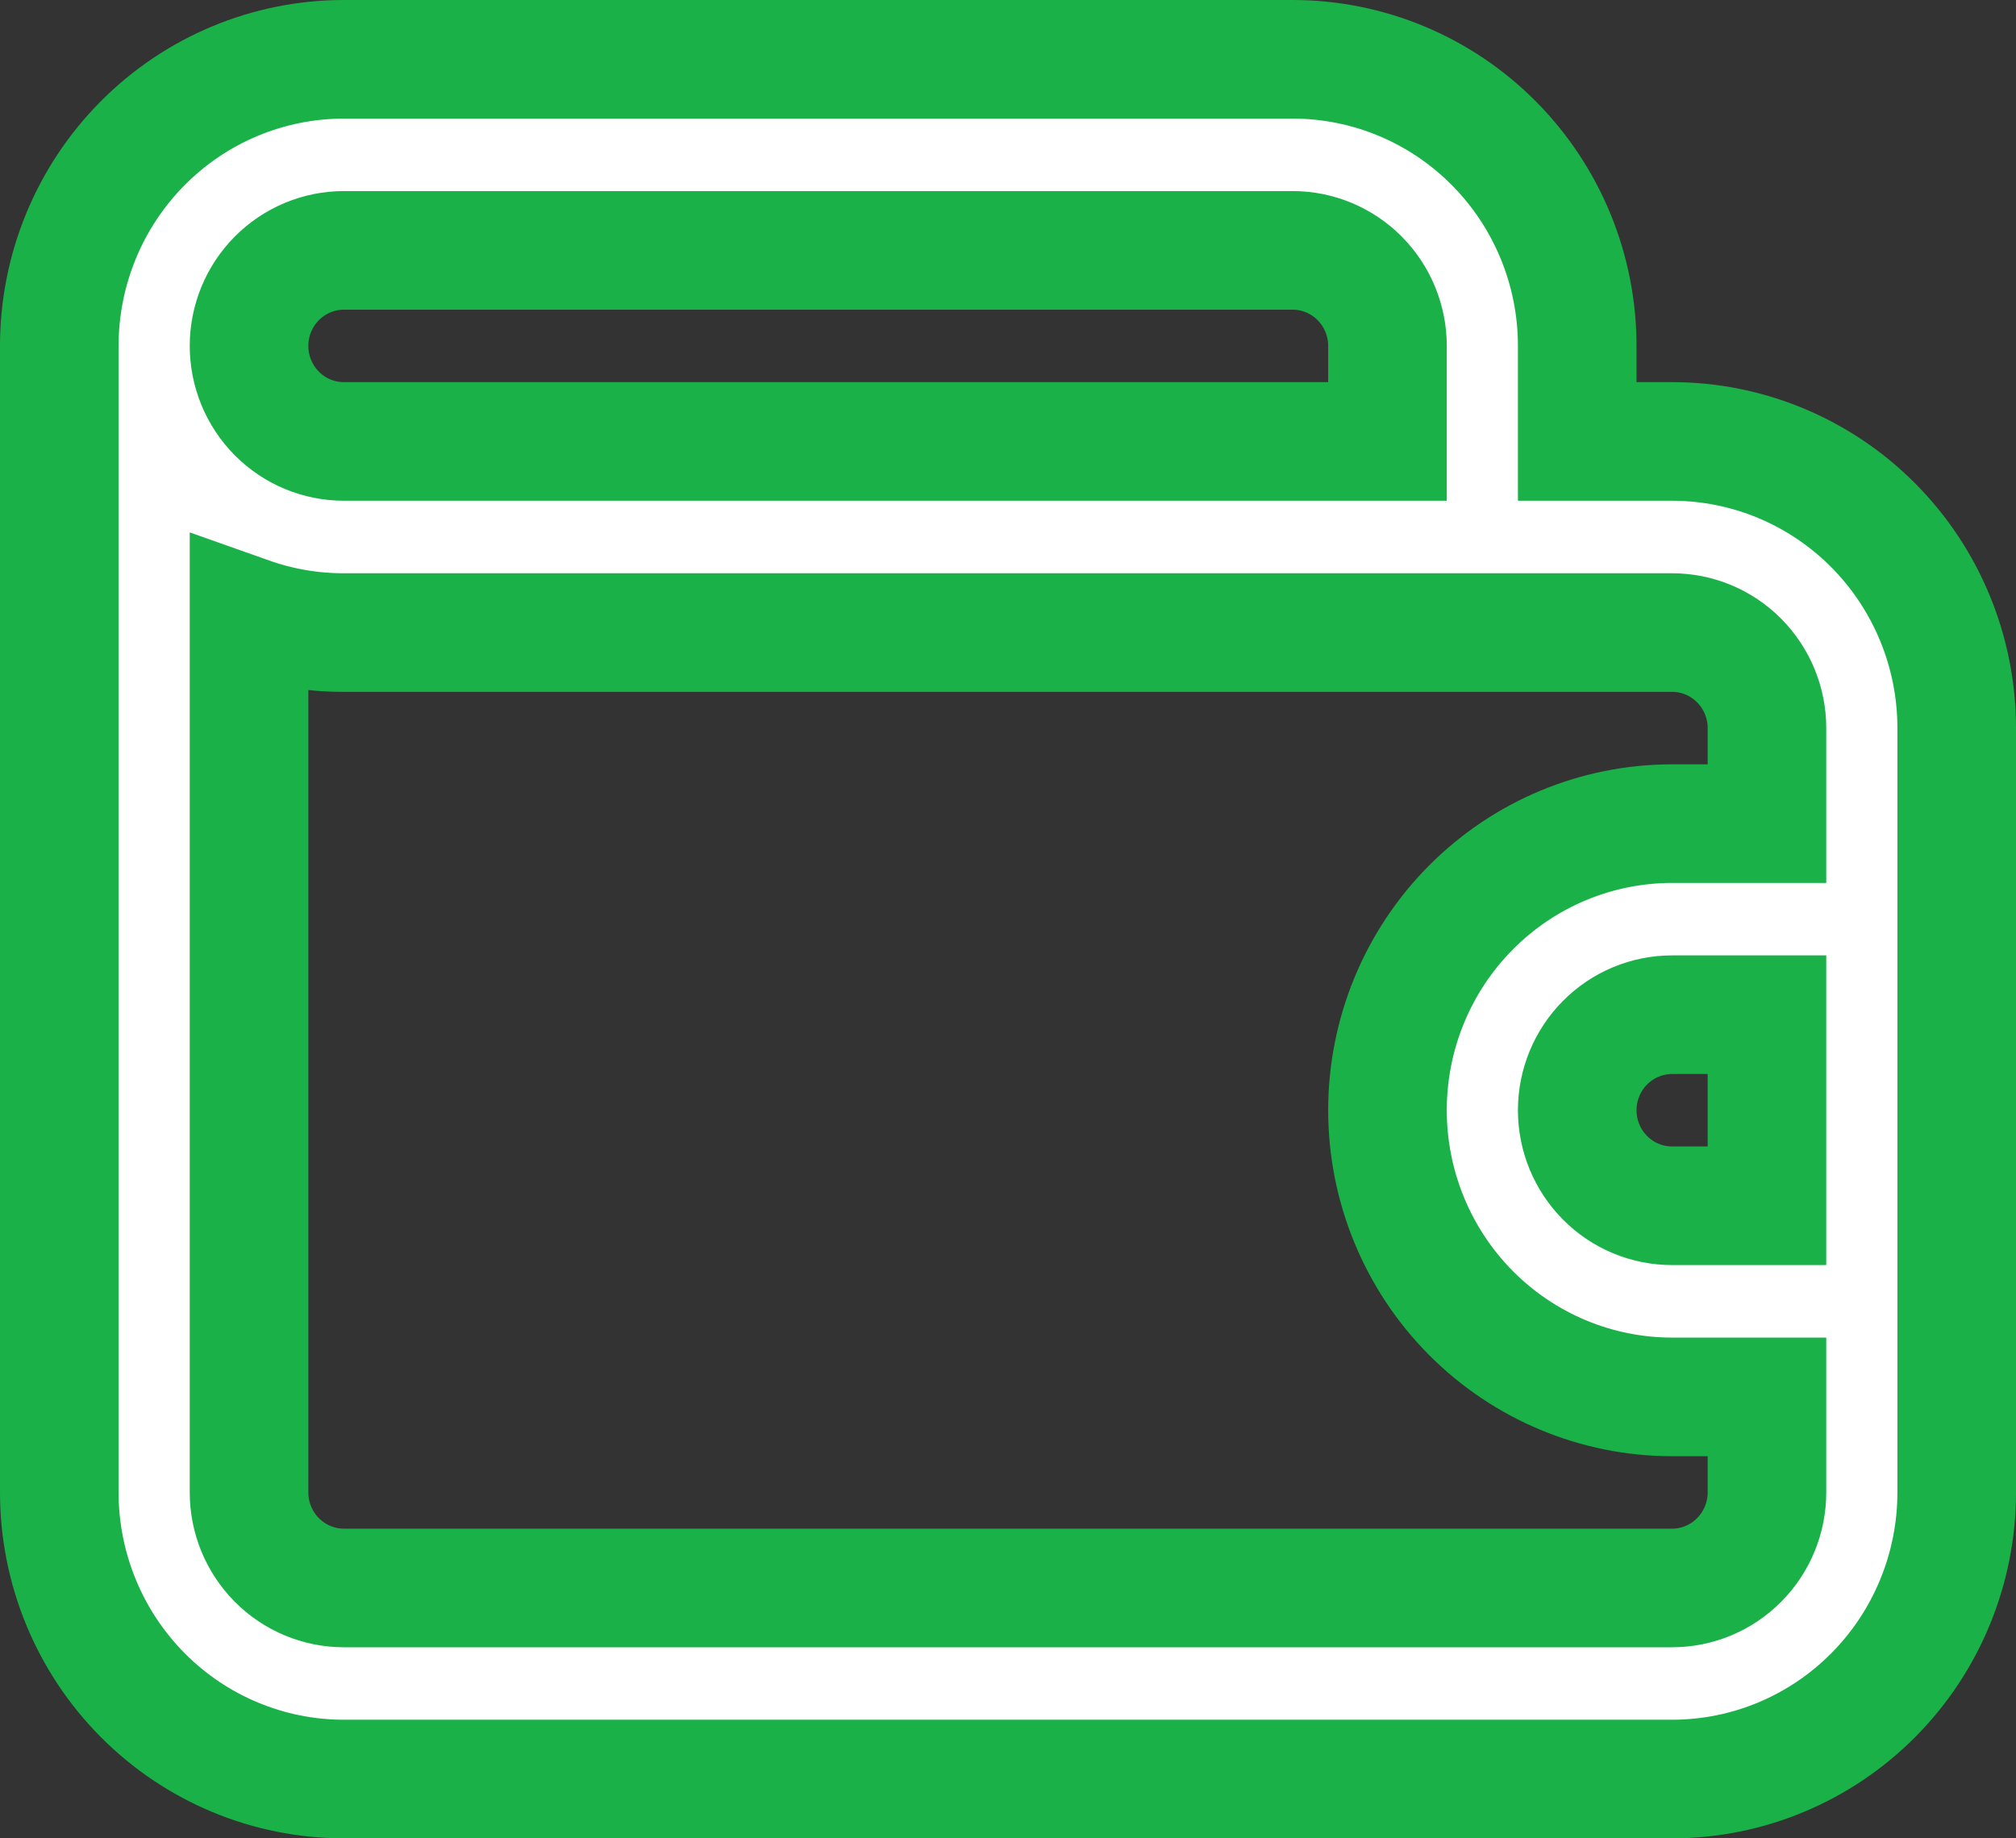<svg width="34" height="31" viewBox="0 0 34 31" fill="none" xmlns="http://www.w3.org/2000/svg">
<rect x="0" y="0" width="34" height="31" fill="#333333" stroke="none"/>
<path d="M28.2 7.444H26.6V5.833C26.6 4.551 26.094 3.322 25.194 2.416C24.294 1.509 23.073 1 21.8 1H5.8C4.527 1 3.306 1.509 2.406 2.416C1.506 3.322 1 4.551 1 5.833V25.167C1 26.448 1.506 27.678 2.406 28.584C3.306 29.491 4.527 30 5.8 30H28.2C29.473 30 30.694 29.491 31.594 28.584C32.494 27.678 33 26.448 33 25.167V12.278C33 10.996 32.494 9.767 31.594 8.86C30.694 7.954 29.473 7.444 28.2 7.444ZM5.8 4.222H21.8C22.224 4.222 22.631 4.392 22.931 4.694C23.231 4.996 23.4 5.406 23.4 5.833V7.444H5.8C5.376 7.444 4.969 7.275 4.669 6.973C4.369 6.67 4.2 6.261 4.2 5.833C4.2 5.406 4.369 4.996 4.669 4.694C4.969 4.392 5.376 4.222 5.8 4.222ZM29.8 20.333H28.2C27.776 20.333 27.369 20.164 27.069 19.861C26.769 19.559 26.6 19.149 26.6 18.722C26.6 18.295 26.769 17.885 27.069 17.583C27.369 17.281 27.776 17.111 28.2 17.111H29.8V20.333ZM29.8 13.889H28.2C26.927 13.889 25.706 14.398 24.806 15.305C23.906 16.211 23.4 17.44 23.4 18.722C23.4 20.004 23.906 21.233 24.806 22.14C25.706 23.046 26.927 23.556 28.2 23.556H29.8V25.167C29.8 25.594 29.631 26.004 29.331 26.306C29.031 26.608 28.624 26.778 28.2 26.778H5.8C5.376 26.778 4.969 26.608 4.669 26.306C4.369 26.004 4.2 25.594 4.2 25.167V10.393C4.714 10.575 5.255 10.668 5.8 10.667H28.2C28.624 10.667 29.031 10.836 29.331 11.139C29.631 11.441 29.8 11.851 29.8 12.278V13.889Z" fill="white" stroke="#1AB248" stroke-width="2"/>
</svg>
